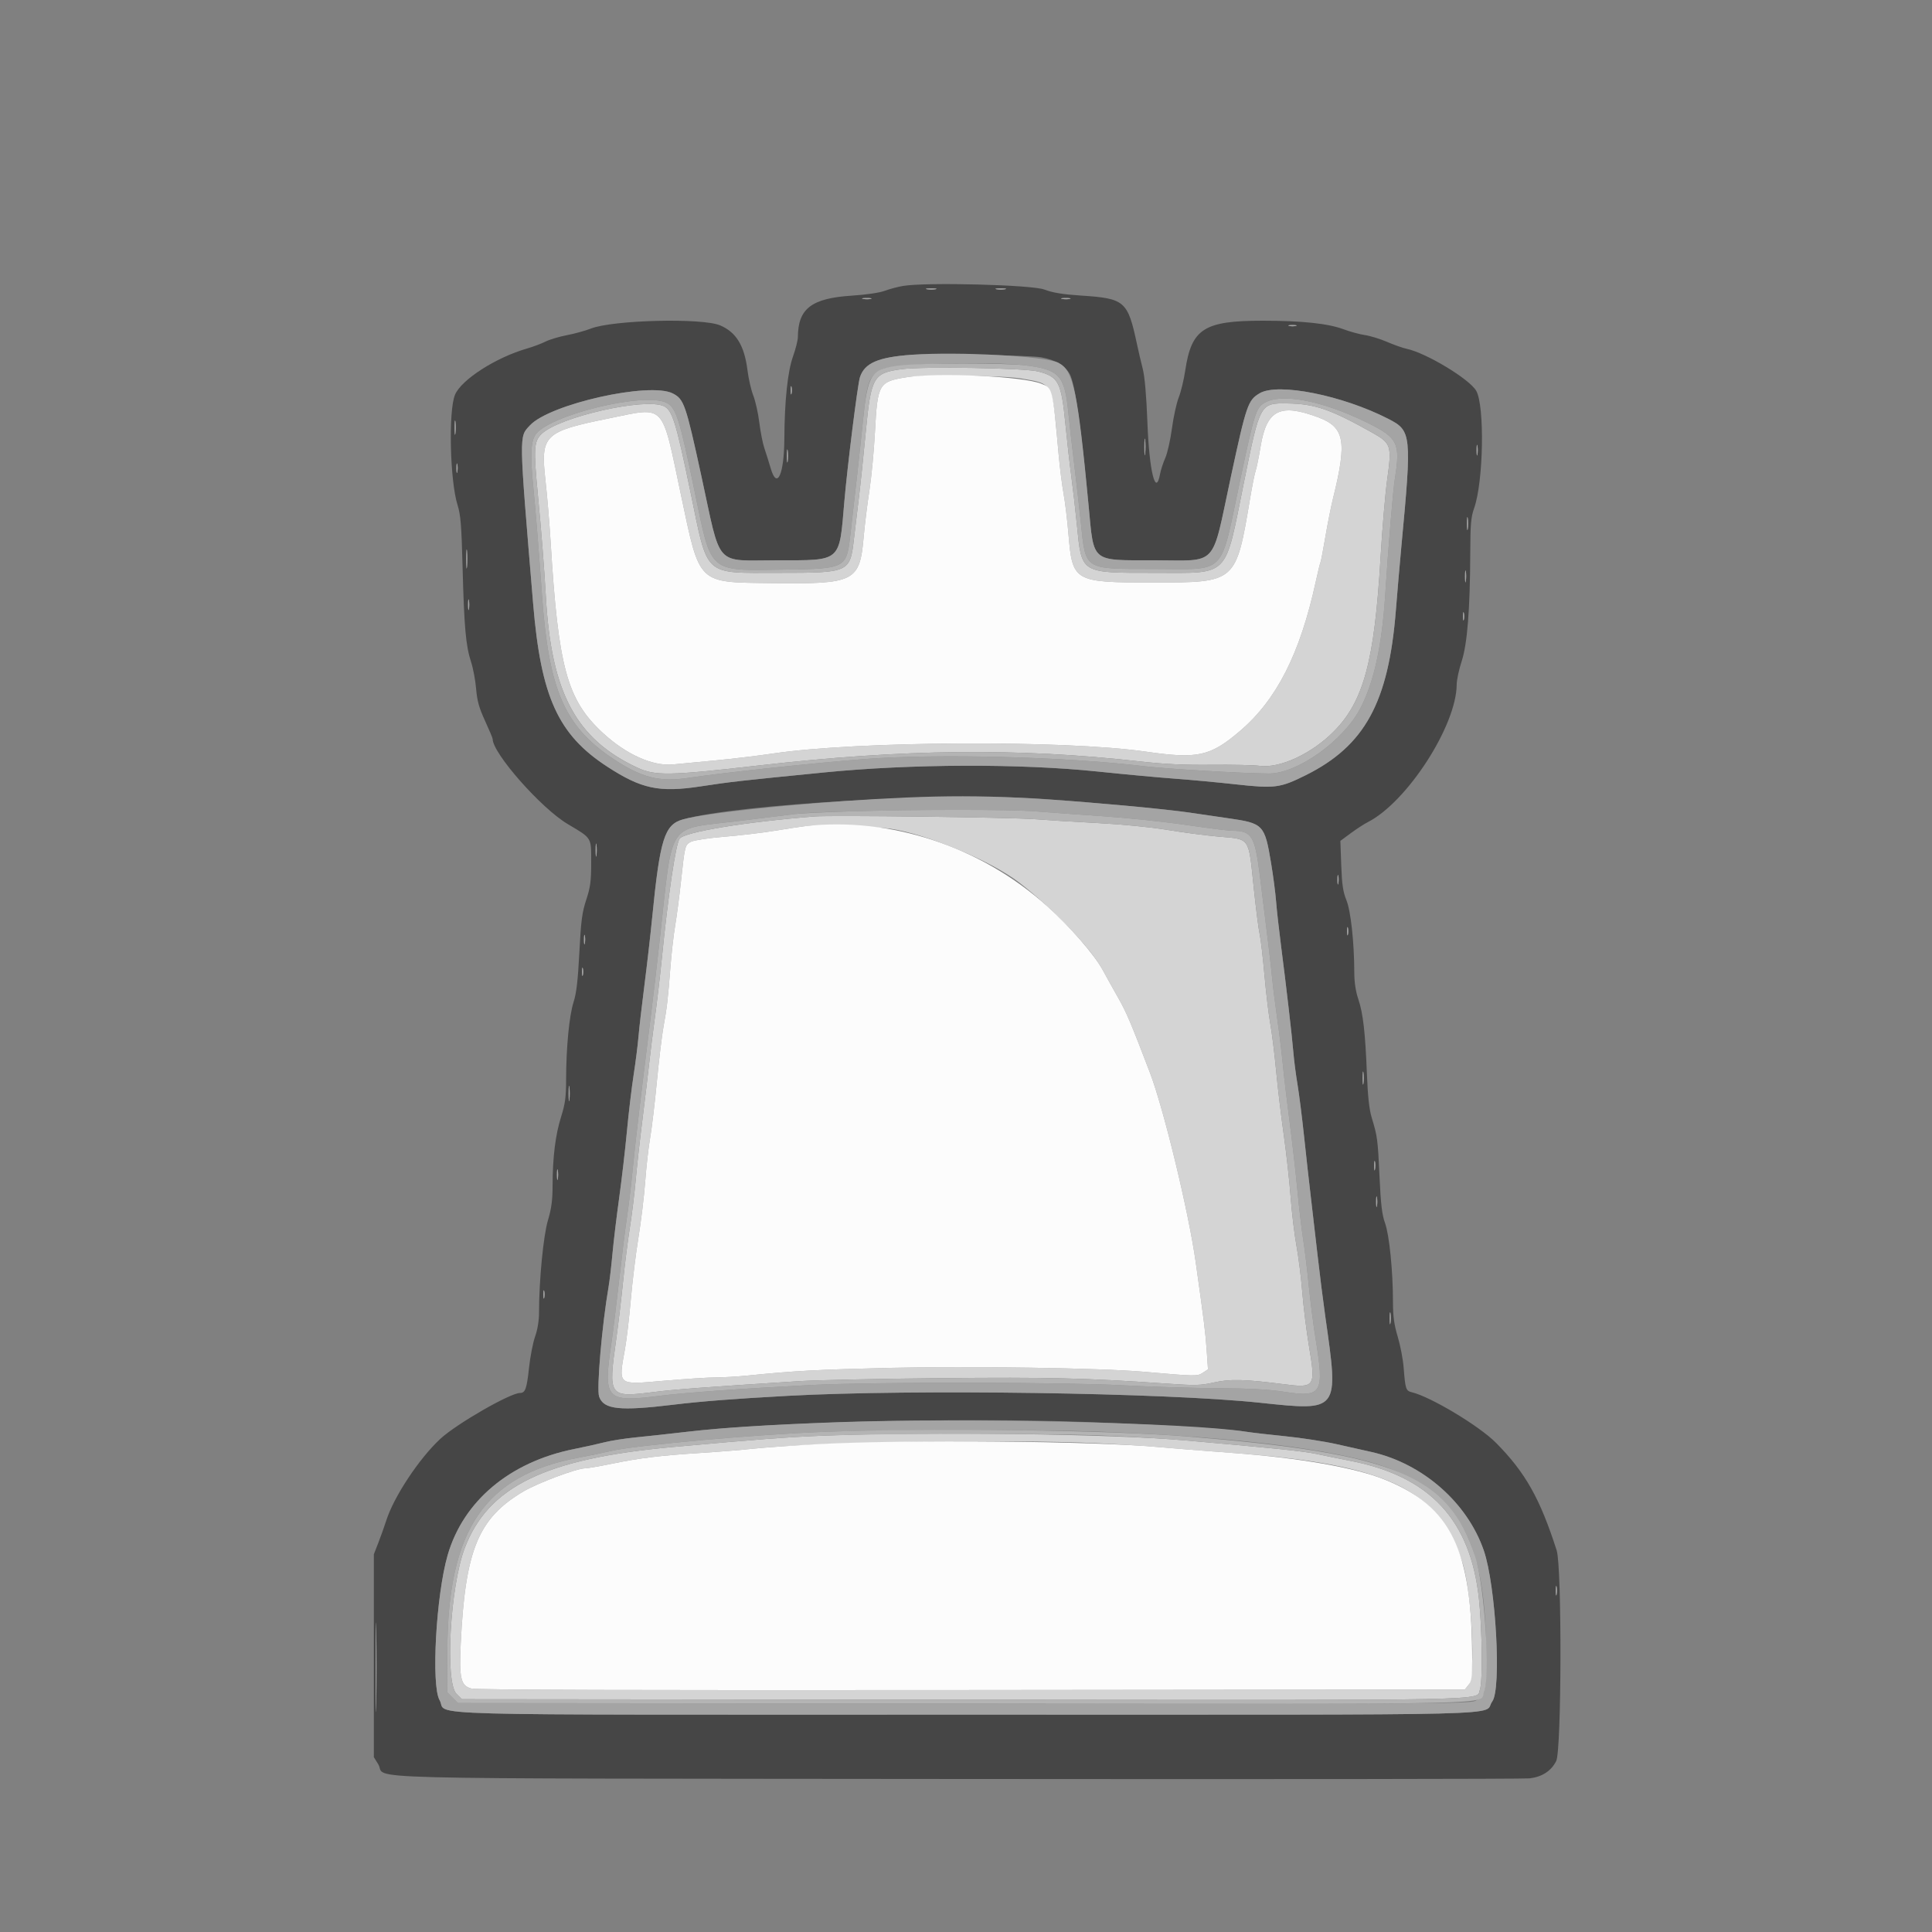 <svg id="svg" version="1.1" xmlns="http://www.w3.org/2000/svg" xmlns:xlink="http://www.w3.org/1999/xlink" width="400" height="400" viewBox="0, 0, 400,400"><rect x="0" y="0" width="400" height="400" fill="#808080" stroke="none"/><g id="svgg"><path id="path0" d="M187.000 59.195 C 185.900 59.376,184.190 59.830,183.200 60.204 C 182.129 60.608,179.360 61.016,176.362 61.210 C 168.011 61.752,165.232 63.882,165.192 69.773 C 165.187 70.448,164.734 72.260,164.184 73.800 C 163.076 76.905,162.437 82.970,162.392 90.800 C 162.349 98.249,160.888 101.466,159.577 97.000 C 159.190 95.680,158.596 93.790,158.257 92.800 C 157.919 91.810,157.446 89.415,157.206 87.477 C 156.967 85.540,156.409 83.037,155.966 81.914 C 155.524 80.791,154.981 78.434,154.761 76.676 C 154.119 71.560,152.426 68.777,149.095 67.364 C 145.367 65.782,126.851 66.246,122.314 68.034 C 121.193 68.476,118.970 69.087,117.373 69.393 C 115.776 69.698,113.779 70.297,112.935 70.723 C 112.091 71.150,110.391 71.789,109.157 72.144 C 102.676 74.009,95.509 78.605,94.201 81.736 C 92.815 85.053,93.159 99.625,94.741 104.600 C 95.373 106.591,95.551 108.808,95.778 117.600 C 96.096 129.853,96.447 133.758,97.527 137.039 C 97.955 138.337,98.426 140.840,98.574 142.600 C 98.785 145.111,99.183 146.540,100.422 149.237 C 101.290 151.127,102.000 152.819,102.000 152.998 C 102.000 155.963,112.030 167.336,117.531 170.608 C 122.618 173.634,122.400 173.276,122.400 178.603 C 122.400 182.431,122.233 183.682,121.376 186.288 C 120.512 188.916,120.290 190.614,119.950 197.200 C 119.650 203.001,119.344 205.629,118.756 207.455 C 117.858 210.242,117.216 216.880,117.207 223.479 C 117.201 227.167,117.018 228.534,116.172 231.213 C 114.998 234.929,114.417 239.607,114.407 245.430 C 114.402 248.501,114.174 250.216,113.448 252.641 C 112.502 255.800,111.600 265.116,111.600 271.721 C 111.600 273.415,111.298 275.273,110.788 276.710 C 110.341 277.969,109.774 280.890,109.527 283.200 C 109.063 287.537,108.754 288.400,107.665 288.400 C 105.633 288.400,94.508 294.802,91.170 297.892 C 86.793 301.944,81.545 309.870,79.974 314.800 C 79.588 316.010,78.851 318.080,78.336 319.400 L 77.400 321.800 77.400 342.800 L 77.400 363.800 78.306 365.257 C 80.326 368.505,67.772 368.185,198.400 368.318 C 262.310 368.383,315.536 368.326,316.680 368.192 C 319.279 367.886,321.165 366.658,322.200 364.595 C 323.309 362.385,323.390 324.415,322.294 321.000 C 318.835 310.227,315.816 304.873,309.729 298.719 C 306.289 295.242,296.235 289.202,292.306 288.252 C 291.068 287.953,290.959 287.623,290.609 283.121 C 290.478 281.428,289.927 278.561,289.385 276.751 C 288.633 274.237,288.400 272.544,288.400 269.588 C 288.400 263.199,287.648 255.700,286.761 253.239 C 286.130 251.490,285.879 249.382,285.613 243.600 C 285.256 235.850,285.180 235.280,283.998 231.400 C 283.490 229.732,283.190 227.029,283.013 222.541 C 282.668 213.764,282.220 209.828,281.234 206.900 C 280.678 205.250,280.397 203.388,280.391 201.313 C 280.373 195.052,279.664 188.589,278.751 186.349 C 278.060 184.657,277.835 183.126,277.691 179.146 L 277.508 174.093 279.654 172.508 C 280.834 171.636,282.430 170.601,283.200 170.207 C 291.350 166.038,301.562 150.216,301.594 141.712 C 301.597 140.784,302.059 138.624,302.620 136.912 C 303.794 133.332,304.357 126.205,304.401 114.400 C 304.422 108.521,304.551 107.048,305.207 105.200 C 307.140 99.749,307.416 84.025,305.633 80.912 C 304.236 78.472,295.254 73.056,291.200 72.208 C 290.430 72.047,288.630 71.410,287.200 70.792 C 285.770 70.175,283.700 69.538,282.600 69.377 C 281.500 69.216,279.506 68.673,278.170 68.172 C 274.981 66.975,269.553 66.400,261.435 66.400 C 249.250 66.400,246.688 68.047,245.390 76.718 C 245.104 78.633,244.496 81.146,244.040 82.301 C 243.584 83.457,242.953 86.337,242.638 88.701 C 242.323 91.066,241.705 93.810,241.265 94.800 C 240.824 95.790,240.339 97.275,240.187 98.100 C 239.284 103.003,237.940 97.598,237.562 87.543 C 237.349 81.885,237.011 78.004,236.588 76.343 C 236.232 74.944,235.692 72.630,235.386 71.200 C 233.493 62.325,232.882 61.792,223.925 61.203 C 220.009 60.945,217.965 60.612,216.200 59.942 C 213.613 58.961,191.812 58.403,187.000 59.195 M193.700 59.882 C 193.205 59.978,192.395 59.978,191.900 59.882 C 191.405 59.787,191.810 59.709,192.800 59.709 C 193.790 59.709,194.195 59.787,193.700 59.882 M208.100 59.882 C 207.605 59.978,206.795 59.978,206.300 59.882 C 205.805 59.787,206.210 59.709,207.200 59.709 C 208.190 59.709,208.595 59.787,208.100 59.882 M180.305 61.875 C 179.922 61.975,179.202 61.979,178.705 61.883 C 178.207 61.787,178.520 61.705,179.400 61.701 C 180.280 61.696,180.687 61.775,180.305 61.875 M221.505 61.875 C 221.122 61.975,220.402 61.979,219.905 61.883 C 219.407 61.787,219.720 61.705,220.600 61.701 C 221.480 61.696,221.887 61.775,221.505 61.875 M268.300 67.476 C 267.915 67.576,267.285 67.576,266.900 67.476 C 266.515 67.375,266.830 67.293,267.600 67.293 C 268.370 67.293,268.685 67.375,268.300 67.476 M215.542 73.974 C 218.608 74.534,220.460 75.616,221.481 77.445 C 222.560 79.376,223.838 88.312,225.393 104.785 C 226.510 116.609,225.774 115.996,238.874 115.999 C 252.414 116.001,250.727 117.820,254.823 98.800 C 258.057 83.783,258.381 82.843,260.814 81.414 C 264.605 79.187,277.913 81.838,287.429 86.717 C 292.245 89.186,292.316 89.871,290.149 113.000 C 289.819 116.520,289.300 122.543,288.996 126.384 C 287.484 145.448,282.556 154.437,270.270 160.534 C 265.014 163.143,263.926 163.282,255.800 162.385 C 252.060 161.972,246.390 161.445,243.200 161.214 C 240.010 160.983,232.810 160.315,227.200 159.731 C 211.221 158.068,188.590 158.146,170.600 159.926 C 152.955 161.672,151.367 161.852,145.000 162.820 C 136.457 164.118,132.796 163.338,125.684 158.702 C 115.535 152.086,111.990 144.277,110.383 125.000 C 107.407 89.309,107.429 90.533,109.727 88.060 C 113.823 83.650,134.482 79.026,139.268 81.447 C 141.614 82.634,141.961 83.635,145.218 98.600 C 149.399 117.814,147.758 116.000,160.954 116.000 C 174.287 116.000,173.733 116.480,174.798 104.000 C 175.423 96.674,177.559 79.605,178.037 78.120 C 178.987 75.166,181.796 73.947,188.800 73.449 C 192.746 73.169,213.344 73.573,215.542 73.974 M163.876 81.500 C 163.775 81.885,163.693 81.570,163.693 80.800 C 163.693 80.030,163.775 79.715,163.876 80.100 C 163.976 80.485,163.976 81.115,163.876 81.500 M94.290 89.693 C 94.201 90.412,94.126 89.920,94.124 88.600 C 94.122 87.280,94.195 86.692,94.286 87.293 C 94.377 87.894,94.379 88.974,94.290 89.693 M237.092 93.891 C 237.005 94.721,236.933 94.140,236.931 92.600 C 236.929 91.060,237.000 90.381,237.089 91.091 C 237.177 91.801,237.179 93.061,237.092 93.891 M305.882 94.100 C 305.787 94.595,305.709 94.190,305.709 93.200 C 305.709 92.210,305.787 91.805,305.882 92.300 C 305.978 92.795,305.978 93.605,305.882 94.100 M163.087 95.500 C 162.995 96.105,162.920 95.610,162.920 94.400 C 162.920 93.190,162.995 92.695,163.087 93.300 C 163.178 93.905,163.178 94.895,163.087 95.500 M94.683 97.695 C 94.587 98.193,94.505 97.880,94.501 97.000 C 94.496 96.120,94.575 95.713,94.675 96.095 C 94.775 96.478,94.779 97.198,94.683 97.695 M303.887 109.500 C 303.795 110.105,303.720 109.610,303.720 108.400 C 303.720 107.190,303.795 106.695,303.887 107.300 C 303.978 107.905,303.978 108.895,303.887 109.500 M96.693 117.289 C 96.609 118.230,96.539 117.560,96.537 115.800 C 96.536 114.040,96.605 113.270,96.691 114.089 C 96.777 114.909,96.778 116.349,96.693 117.289 M303.487 120.295 C 303.395 120.903,303.317 120.500,303.314 119.400 C 303.311 118.300,303.387 117.803,303.482 118.295 C 303.577 118.786,303.579 119.686,303.487 120.295 M97.082 126.100 C 96.987 126.595,96.909 126.190,96.909 125.200 C 96.909 124.210,96.987 123.805,97.082 124.300 C 97.178 124.795,97.178 125.605,97.082 126.100 M303.076 128.300 C 302.975 128.685,302.893 128.370,302.893 127.600 C 302.893 126.830,302.975 126.515,303.076 126.900 C 303.176 127.285,303.176 127.915,303.076 128.300 M215.600 165.388 C 227.575 166.238,241.614 167.541,246.200 168.229 C 248.400 168.558,252.021 169.088,254.246 169.406 C 261.597 170.455,261.831 170.699,263.165 178.702 C 263.596 181.286,264.061 184.840,264.198 186.600 C 264.335 188.360,264.796 192.500,265.222 195.800 C 266.304 204.168,267.491 214.439,267.789 218.000 C 267.927 219.650,268.305 222.569,268.630 224.487 C 268.954 226.404,269.569 231.264,269.995 235.287 C 270.421 239.309,271.049 244.940,271.390 247.800 C 271.731 250.660,272.367 256.150,272.802 260.000 C 273.238 263.850,273.953 269.520,274.392 272.600 C 277.206 292.359,277.352 292.168,260.805 290.416 C 241.303 288.351,189.019 287.587,163.200 288.988 C 152.168 289.587,145.162 290.129,139.423 290.826 C 128.256 292.182,124.975 291.825,124.043 289.152 C 123.494 287.577,124.632 274.371,126.004 266.400 C 126.212 265.190,126.571 262.130,126.803 259.600 C 127.034 257.070,127.660 251.850,128.195 248.000 C 128.729 244.150,129.452 237.940,129.801 234.200 C 130.149 230.460,130.770 225.240,131.180 222.600 C 131.590 219.960,132.047 216.360,132.196 214.600 C 132.344 212.840,132.895 208.070,133.419 204.000 C 133.943 199.930,134.656 193.720,135.004 190.200 C 136.642 173.643,137.555 170.720,141.423 169.639 C 152.726 166.481,196.024 164.000,215.600 165.388 M123.487 177.100 C 123.395 177.705,123.320 177.210,123.320 176.000 C 123.320 174.790,123.395 174.295,123.487 174.900 C 123.578 175.505,123.578 176.495,123.487 177.100 M277.083 182.895 C 276.987 183.393,276.905 183.080,276.901 182.200 C 276.896 181.320,276.975 180.913,277.075 181.295 C 277.175 181.678,277.179 182.398,277.083 182.895 M279.076 193.500 C 278.975 193.885,278.893 193.570,278.893 192.800 C 278.893 192.030,278.975 191.715,279.076 192.100 C 279.176 192.485,279.176 193.115,279.076 193.500 M121.083 195.295 C 120.987 195.793,120.905 195.480,120.901 194.600 C 120.896 193.720,120.975 193.313,121.075 193.695 C 121.175 194.078,121.179 194.798,121.083 195.295 M120.676 201.900 C 120.575 202.285,120.493 201.970,120.493 201.200 C 120.493 200.430,120.575 200.115,120.676 200.500 C 120.776 200.885,120.776 201.515,120.676 201.900 M282.287 224.300 C 282.195 224.905,282.120 224.410,282.120 223.200 C 282.120 221.990,282.195 221.495,282.287 222.100 C 282.378 222.705,282.378 223.695,282.287 224.300 M117.889 227.700 C 117.801 228.415,117.728 227.830,117.728 226.400 C 117.728 224.970,117.801 224.385,117.889 225.100 C 117.978 225.815,117.978 226.985,117.889 227.700 M284.683 242.095 C 284.587 242.593,284.505 242.280,284.501 241.400 C 284.496 240.520,284.575 240.113,284.675 240.495 C 284.775 240.878,284.779 241.598,284.683 242.095 M115.482 244.100 C 115.387 244.595,115.309 244.190,115.309 243.200 C 115.309 242.210,115.387 241.805,115.482 242.300 C 115.578 242.795,115.578 243.605,115.482 244.100 M285.082 249.700 C 284.987 250.195,284.909 249.790,284.909 248.800 C 284.909 247.810,284.987 247.405,285.082 247.900 C 285.178 248.395,285.178 249.205,285.082 249.700 M112.676 268.700 C 112.575 269.085,112.493 268.770,112.493 268.000 C 112.493 267.230,112.575 266.915,112.676 267.300 C 112.776 267.685,112.776 268.315,112.676 268.700 M287.887 273.895 C 287.795 274.503,287.717 274.100,287.714 273.000 C 287.711 271.900,287.787 271.403,287.882 271.895 C 287.977 272.386,287.979 273.286,287.887 273.895 M224.800 294.407 C 238.257 294.887,254.500 295.870,257.899 296.410 C 259.164 296.611,262.869 297.041,266.132 297.365 C 269.394 297.689,274.164 298.425,276.732 299.001 C 279.299 299.576,282.544 300.304,283.942 300.618 C 294.557 303.002,303.796 311.105,307.209 321.026 C 309.703 328.276,310.900 349.654,308.958 352.267 C 306.712 355.290,318.254 355.000,200.200 355.000 C 81.516 355.000,92.931 355.314,91.011 352.000 C 89.245 348.952,90.278 330.314,92.673 322.000 C 95.909 310.771,105.550 302.675,118.867 300.006 C 121.073 299.564,123.921 298.931,125.197 298.601 C 126.472 298.270,129.380 297.817,131.658 297.593 C 133.936 297.369,138.770 296.841,142.400 296.418 C 159.773 294.396,198.208 293.458,224.800 294.407 M322.283 330.095 C 322.187 330.593,322.105 330.280,322.101 329.400 C 322.096 328.520,322.175 328.113,322.275 328.495 C 322.375 328.878,322.379 329.598,322.283 330.095 M77.899 352.700 C 77.834 356.825,77.781 353.450,77.781 345.200 C 77.781 336.950,77.834 333.575,77.899 337.700 C 77.964 341.825,77.964 348.575,77.899 352.700 " stroke="none" fill="#464646" fill-rule="evenodd"></path><path id="path1" d="M191.900 59.882 C 192.395 59.978,193.205 59.978,193.700 59.882 C 194.195 59.787,193.790 59.709,192.800 59.709 C 191.810 59.709,191.405 59.787,191.900 59.882 M206.300 59.882 C 206.795 59.978,207.605 59.978,208.100 59.882 C 208.595 59.787,208.190 59.709,207.200 59.709 C 206.210 59.709,205.805 59.787,206.300 59.882 M178.705 61.883 C 179.202 61.979,179.922 61.975,180.305 61.875 C 180.687 61.775,180.280 61.696,179.400 61.701 C 178.520 61.705,178.207 61.787,178.705 61.883 M219.905 61.883 C 220.402 61.979,221.122 61.975,221.505 61.875 C 221.887 61.775,221.480 61.696,220.600 61.701 C 219.720 61.705,219.407 61.787,219.905 61.883 M266.900 67.476 C 267.285 67.576,267.915 67.576,268.300 67.476 C 268.685 67.375,268.370 67.293,267.600 67.293 C 266.830 67.293,266.515 67.375,266.900 67.476 M188.800 73.449 C 181.796 73.947,178.987 75.166,178.037 78.120 C 177.559 79.605,175.423 96.674,174.798 104.000 C 173.733 116.480,174.287 116.000,160.954 116.000 C 147.758 116.000,149.399 117.814,145.218 98.600 C 141.961 83.635,141.614 82.634,139.268 81.447 C 134.482 79.026,113.823 83.650,109.727 88.060 C 107.429 90.533,107.407 89.309,110.383 125.000 C 111.990 144.277,115.535 152.086,125.684 158.702 C 132.796 163.338,136.457 164.118,145.000 162.820 C 151.367 161.852,152.955 161.672,170.600 159.926 C 188.590 158.146,211.221 158.068,227.200 159.731 C 232.810 160.315,240.010 160.983,243.200 161.214 C 246.390 161.445,252.060 161.972,255.800 162.385 C 263.926 163.282,265.014 163.143,270.270 160.534 C 282.556 154.437,287.484 145.448,288.996 126.384 C 289.300 122.543,289.819 116.520,290.149 113.000 C 292.316 89.871,292.245 89.186,287.429 86.717 C 277.913 81.838,264.605 79.187,260.814 81.414 C 258.381 82.843,258.057 83.783,254.823 98.800 C 250.727 117.820,252.414 116.001,238.874 115.999 C 225.774 115.996,226.510 116.609,225.393 104.785 C 223.137 80.884,222.260 76.722,219.142 75.116 C 216.479 73.745,198.526 72.759,188.800 73.449 M212.200 75.636 C 219.319 76.493,220.424 77.695,221.190 85.405 C 221.430 87.822,221.980 92.680,222.412 96.200 C 222.844 99.720,223.462 105.163,223.786 108.296 C 224.800 118.100,224.327 117.800,238.782 117.800 C 254.222 117.800,252.482 119.581,256.762 99.400 C 259.672 85.682,260.042 84.490,261.708 83.453 C 265.180 81.292,273.637 82.887,282.976 87.465 C 289.398 90.613,289.974 91.751,288.808 99.000 C 288.400 101.540,287.456 112.861,286.791 123.200 C 286.118 133.673,284.472 141.193,281.670 146.600 C 278.172 153.352,268.586 160.189,262.680 160.146 C 257.077 160.105,241.466 159.187,236.800 158.625 C 220.678 156.681,194.330 156.002,179.200 157.140 C 168.992 157.909,149.879 159.946,142.496 161.054 C 136.515 161.951,132.832 161.012,126.933 157.087 C 116.895 150.407,113.613 142.865,112.214 123.257 C 111.470 112.831,110.894 105.686,110.393 100.658 C 109.773 94.436,109.879 91.603,110.788 90.113 C 113.282 86.022,133.460 81.052,138.013 83.407 C 139.981 84.425,140.687 86.649,143.787 101.600 C 147.387 118.965,146.441 118.145,162.619 117.929 C 174.916 117.764,175.256 117.592,176.004 111.160 C 177.128 101.497,178.051 93.152,178.611 87.600 C 179.492 78.868,179.842 77.909,182.692 76.440 C 184.911 75.297,204.868 74.753,212.200 75.636 M163.693 80.800 C 163.693 81.570,163.775 81.885,163.876 81.500 C 163.976 81.115,163.976 80.485,163.876 80.100 C 163.775 79.715,163.693 80.030,163.693 80.800 M94.124 88.600 C 94.126 89.920,94.201 90.412,94.290 89.693 C 94.379 88.974,94.377 87.894,94.286 87.293 C 94.195 86.692,94.122 87.280,94.124 88.600 M236.931 92.600 C 236.933 94.140,237.005 94.721,237.092 93.891 C 237.179 93.061,237.177 91.801,237.089 91.091 C 237.000 90.381,236.929 91.060,236.931 92.600 M305.709 93.200 C 305.709 94.190,305.787 94.595,305.882 94.100 C 305.978 93.605,305.978 92.795,305.882 92.300 C 305.787 91.805,305.709 92.210,305.709 93.200 M162.920 94.400 C 162.920 95.610,162.995 96.105,163.087 95.500 C 163.178 94.895,163.178 93.905,163.087 93.300 C 162.995 92.695,162.920 93.190,162.920 94.400 M94.501 97.000 C 94.505 97.880,94.587 98.193,94.683 97.695 C 94.779 97.198,94.775 96.478,94.675 96.095 C 94.575 95.713,94.496 96.120,94.501 97.000 M303.720 108.400 C 303.720 109.610,303.795 110.105,303.887 109.500 C 303.978 108.895,303.978 107.905,303.887 107.300 C 303.795 106.695,303.720 107.190,303.720 108.400 M96.537 115.800 C 96.539 117.560,96.609 118.230,96.693 117.289 C 96.778 116.349,96.777 114.909,96.691 114.089 C 96.605 113.270,96.536 114.040,96.537 115.800 M303.314 119.400 C 303.317 120.500,303.395 120.903,303.487 120.295 C 303.579 119.686,303.577 118.786,303.482 118.295 C 303.387 117.803,303.311 118.300,303.314 119.400 M96.909 125.200 C 96.909 126.190,96.987 126.595,97.082 126.100 C 97.178 125.605,97.178 124.795,97.082 124.300 C 96.987 123.805,96.909 124.210,96.909 125.200 M302.893 127.600 C 302.893 128.370,302.975 128.685,303.076 128.300 C 303.176 127.915,303.176 127.285,303.076 126.900 C 302.975 126.515,302.893 126.830,302.893 127.600 M181.200 165.442 C 164.615 166.382,146.080 168.338,141.423 169.639 C 137.555 170.720,136.642 173.643,135.004 190.200 C 134.656 193.720,133.943 199.930,133.419 204.000 C 132.895 208.070,132.344 212.840,132.196 214.600 C 132.047 216.360,131.590 219.960,131.180 222.600 C 130.770 225.240,130.149 230.460,129.801 234.200 C 129.452 237.940,128.729 244.150,128.195 248.000 C 127.660 251.850,127.034 257.070,126.803 259.600 C 126.571 262.130,126.212 265.190,126.004 266.400 C 124.632 274.371,123.494 287.577,124.043 289.152 C 124.975 291.825,128.256 292.182,139.423 290.826 C 145.162 290.129,152.168 289.587,163.200 288.988 C 189.019 287.587,241.303 288.351,260.805 290.416 C 277.352 292.168,277.206 292.359,274.392 272.600 C 273.953 269.520,273.238 263.850,272.802 260.000 C 272.367 256.150,271.731 250.660,271.390 247.800 C 271.049 244.940,270.421 239.309,269.995 235.287 C 269.569 231.264,268.954 226.404,268.630 224.487 C 268.305 222.569,267.927 219.650,267.789 218.000 C 267.491 214.439,266.304 204.168,265.222 195.800 C 264.796 192.500,264.335 188.360,264.198 186.600 C 264.061 184.840,263.596 181.286,263.165 178.702 C 261.831 170.699,261.597 170.455,254.246 169.406 C 252.021 169.088,248.400 168.558,246.200 168.229 C 244.000 167.899,238.060 167.256,233.000 166.800 C 209.458 164.677,199.351 164.412,181.200 165.442 M214.442 167.989 C 217.169 168.204,223.482 168.658,228.470 169.000 C 233.459 169.341,241.199 170.156,245.670 170.810 C 250.141 171.465,254.390 172.000,255.112 172.000 C 259.144 172.000,259.799 173.045,260.816 181.091 C 262.273 192.634,263.175 200.172,263.414 202.800 C 263.543 204.230,263.998 207.830,264.424 210.800 C 264.850 213.770,265.367 218.000,265.573 220.200 C 265.778 222.400,266.405 227.710,266.966 232.000 C 267.528 236.290,268.267 242.770,268.609 246.400 C 268.951 250.030,269.489 254.620,269.804 256.600 C 270.119 258.580,270.645 262.902,270.973 266.204 C 271.301 269.506,271.936 274.456,272.385 277.204 C 274.234 288.536,273.729 289.374,265.790 288.144 C 262.702 287.665,258.613 287.447,252.000 287.407 C 246.830 287.377,238.010 287.107,232.400 286.808 C 219.831 286.138,180.664 286.103,168.000 286.749 C 153.702 287.479,141.791 288.328,136.600 288.985 C 125.423 290.402,124.843 289.772,126.580 278.097 C 126.899 275.954,127.623 270.060,128.190 265.000 C 128.757 259.940,129.484 254.090,129.807 252.000 C 130.130 249.910,130.667 245.415,131.000 242.011 C 131.555 236.345,132.763 226.145,134.789 210.000 C 135.217 206.590,136.036 199.572,136.608 194.404 C 139.363 169.532,137.864 171.815,152.621 170.014 C 158.110 169.345,163.500 168.681,164.600 168.538 C 170.532 167.771,206.607 167.374,214.442 167.989 M123.320 176.000 C 123.320 177.210,123.395 177.705,123.487 177.100 C 123.578 176.495,123.578 175.505,123.487 174.900 C 123.395 174.295,123.320 174.790,123.320 176.000 M276.901 182.200 C 276.905 183.080,276.987 183.393,277.083 182.895 C 277.179 182.398,277.175 181.678,277.075 181.295 C 276.975 180.913,276.896 181.320,276.901 182.200 M278.893 192.800 C 278.893 193.570,278.975 193.885,279.076 193.500 C 279.176 193.115,279.176 192.485,279.076 192.100 C 278.975 191.715,278.893 192.030,278.893 192.800 M120.901 194.600 C 120.905 195.480,120.987 195.793,121.083 195.295 C 121.179 194.798,121.175 194.078,121.075 193.695 C 120.975 193.313,120.896 193.720,120.901 194.600 M120.493 201.200 C 120.493 201.970,120.575 202.285,120.676 201.900 C 120.776 201.515,120.776 200.885,120.676 200.500 C 120.575 200.115,120.493 200.430,120.493 201.200 M282.120 223.200 C 282.120 224.410,282.195 224.905,282.287 224.300 C 282.378 223.695,282.378 222.705,282.287 222.100 C 282.195 221.495,282.120 221.990,282.120 223.200 M117.728 226.400 C 117.728 227.830,117.801 228.415,117.889 227.700 C 117.978 226.985,117.978 225.815,117.889 225.100 C 117.801 224.385,117.728 224.970,117.728 226.400 M284.501 241.400 C 284.505 242.280,284.587 242.593,284.683 242.095 C 284.779 241.598,284.775 240.878,284.675 240.495 C 284.575 240.113,284.496 240.520,284.501 241.400 M115.309 243.200 C 115.309 244.190,115.387 244.595,115.482 244.100 C 115.578 243.605,115.578 242.795,115.482 242.300 C 115.387 241.805,115.309 242.210,115.309 243.200 M284.909 248.800 C 284.909 249.790,284.987 250.195,285.082 249.700 C 285.178 249.205,285.178 248.395,285.082 247.900 C 284.987 247.405,284.909 247.810,284.909 248.800 M112.493 268.000 C 112.493 268.770,112.575 269.085,112.676 268.700 C 112.776 268.315,112.776 267.685,112.676 267.300 C 112.575 266.915,112.493 267.230,112.493 268.000 M287.714 273.000 C 287.717 274.100,287.795 274.503,287.887 273.895 C 287.979 273.286,287.977 272.386,287.882 271.895 C 287.787 271.403,287.711 271.900,287.714 273.000 M173.000 294.465 C 159.042 294.982,149.513 295.590,142.400 296.418 C 138.770 296.841,133.936 297.369,131.658 297.593 C 129.380 297.817,126.472 298.270,125.197 298.601 C 123.921 298.931,121.073 299.564,118.867 300.006 C 105.550 302.675,95.909 310.771,92.673 322.000 C 90.278 330.314,89.245 348.952,91.011 352.000 C 92.931 355.314,81.516 355.000,200.200 355.000 C 318.254 355.000,306.712 355.290,308.958 352.267 C 310.900 349.654,309.703 328.276,307.209 321.026 C 303.796 311.105,294.557 303.002,283.942 300.618 C 282.544 300.304,279.299 299.576,276.732 299.001 C 274.164 298.425,269.394 297.689,266.132 297.365 C 262.869 297.041,259.164 296.611,257.899 296.410 C 246.234 294.556,199.475 293.485,173.000 294.465 M227.478 296.406 C 257.866 297.517,280.433 300.553,289.347 304.730 C 303.036 311.145,307.490 320.224,307.727 342.200 C 307.810 349.934,307.523 351.166,305.398 352.174 C 304.198 352.744,293.988 352.795,199.444 352.702 L 94.818 352.600 93.709 351.489 L 92.600 350.378 92.623 341.689 C 92.688 316.703,100.390 305.400,119.810 301.793 C 121.784 301.426,124.840 300.793,126.600 300.387 C 131.768 299.195,156.616 296.972,170.600 296.450 C 183.605 295.965,214.750 295.941,227.478 296.406 M322.101 329.400 C 322.105 330.280,322.187 330.593,322.283 330.095 C 322.379 329.598,322.375 328.878,322.275 328.495 C 322.175 328.113,322.096 328.520,322.101 329.400 M77.781 345.200 C 77.781 353.450,77.834 356.825,77.899 352.700 C 77.964 348.575,77.964 341.825,77.899 337.700 C 77.834 333.575,77.781 336.950,77.781 345.200 " stroke="none" fill="#a4a4a4" fill-rule="evenodd"></path><path id="path2" d="M186.626 76.436 C 180.781 77.230,180.325 78.041,179.230 89.600 C 178.782 94.330,178.139 100.450,177.801 103.200 C 177.464 105.950,177.017 109.680,176.809 111.489 C 175.999 118.542,175.873 118.600,161.200 118.600 C 145.493 118.600,146.635 119.640,142.988 102.015 C 139.939 87.279,139.196 84.891,137.411 84.078 C 133.508 82.300,115.896 86.288,112.181 89.792 C 110.524 91.355,110.433 92.796,111.375 102.600 C 112.067 109.805,112.700 117.881,113.022 123.600 C 114.138 143.429,119.253 152.989,131.925 158.926 C 135.603 160.650,138.578 160.601,156.800 158.516 C 187.024 155.058,210.702 154.797,236.000 157.643 C 241.028 158.209,245.198 158.408,250.800 158.348 C 255.090 158.303,259.590 158.398,260.800 158.560 C 264.987 159.120,271.624 156.029,276.193 151.393 C 282.330 145.164,284.563 136.859,285.817 115.600 C 286.174 109.550,286.797 102.224,287.201 99.320 C 288.189 92.218,288.050 91.790,284.032 89.533 C 275.498 84.740,272.225 83.612,266.582 83.524 C 260.877 83.435,260.861 83.464,257.557 99.800 C 253.486 119.924,254.791 118.600,239.018 118.600 C 223.577 118.600,223.977 118.847,222.961 108.661 C 222.650 105.547,222.129 101.020,221.802 98.600 C 221.475 96.180,220.928 91.339,220.586 87.843 C 219.726 79.065,219.175 78.003,214.914 76.906 C 212.123 76.187,191.033 75.836,186.626 76.436 M211.523 78.381 C 218.155 79.548,217.802 78.820,219.190 94.200 C 219.429 96.840,219.884 100.440,220.202 102.200 C 220.520 103.960,220.968 107.646,221.198 110.391 C 222.044 120.489,222.236 120.600,238.800 120.600 C 255.976 120.600,255.882 120.682,258.828 103.128 C 259.265 100.522,259.775 97.988,259.961 97.495 C 260.147 97.003,260.613 94.710,260.997 92.400 C 262.252 84.848,265.025 83.451,272.906 86.399 C 278.408 88.458,278.932 91.318,275.987 103.200 C 275.578 104.850,274.864 108.438,274.400 111.174 C 273.936 113.910,273.484 116.264,273.396 116.406 C 273.308 116.548,272.868 118.351,272.418 120.413 C 269.155 135.365,264.327 144.871,256.695 151.372 C 250.543 156.614,247.965 157.174,237.200 155.615 C 220.427 153.186,177.447 153.410,159.966 156.018 C 157.015 156.458,151.720 157.093,148.200 157.428 C 144.680 157.763,140.700 158.142,139.355 158.269 C 135.117 158.670,129.623 156.201,124.781 151.718 C 117.396 144.881,115.583 138.235,114.002 112.200 C 113.775 108.460,113.290 102.700,112.924 99.400 C 111.889 90.068,112.642 89.337,126.101 86.612 C 137.924 84.218,136.902 83.129,140.992 102.486 C 144.936 121.152,144.303 120.532,159.630 120.730 C 177.022 120.953,177.997 120.465,178.817 111.118 C 179.036 108.633,179.564 104.350,179.992 101.600 C 180.420 98.850,180.942 93.360,181.151 89.400 C 181.674 79.493,181.941 79.026,187.579 78.118 C 191.212 77.533,207.741 77.715,211.523 78.381 M168.600 169.040 C 154.409 170.156,141.736 172.244,140.706 173.636 C 139.897 174.729,138.335 185.281,136.995 198.696 C 136.649 202.163,136.021 207.520,135.599 210.600 C 135.177 213.680,134.637 218.000,134.398 220.200 C 134.159 222.400,133.534 227.620,133.008 231.800 C 132.482 235.980,131.851 241.650,131.607 244.400 C 131.362 247.150,130.818 251.560,130.398 254.200 C 129.978 256.840,129.345 261.880,128.992 265.400 C 128.639 268.920,128.001 274.277,127.575 277.305 C 125.896 289.232,126.003 289.381,135.415 288.199 C 139.714 287.660,145.655 287.216,165.600 285.948 C 169.010 285.731,182.150 285.453,194.800 285.331 C 217.163 285.115,224.767 285.299,241.605 286.465 C 247.507 286.874,248.544 286.848,251.355 286.223 C 254.719 285.474,257.636 285.548,265.800 286.586 C 272.271 287.409,272.424 287.181,271.021 278.766 C 270.493 275.595,269.865 270.550,269.626 267.556 C 269.388 264.561,268.844 260.217,268.419 257.903 C 267.994 255.588,267.447 251.018,267.203 247.747 C 266.960 244.476,266.318 238.684,265.778 234.876 C 265.237 231.068,264.531 225.128,264.208 221.676 C 263.885 218.224,263.344 213.870,263.006 212.000 C 262.668 210.130,262.123 205.583,261.796 201.895 C 261.469 198.207,261.019 194.379,260.797 193.389 C 260.575 192.398,260.030 188.126,259.585 183.894 C 258.448 173.075,258.952 173.804,252.183 173.199 C 249.552 172.964,244.790 172.338,241.600 171.809 C 238.198 171.244,232.326 170.666,227.400 170.411 C 222.780 170.172,216.840 169.809,214.200 169.605 C 209.234 169.222,172.137 168.762,168.600 169.040 M184.335 171.576 C 191.950 172.697,205.153 178.212,211.000 182.714 C 218.023 188.121,225.825 196.274,228.252 200.743 C 229.046 202.204,230.514 204.840,231.515 206.600 C 233.227 209.611,234.125 211.728,238.050 222.000 C 240.951 229.592,246.083 250.827,247.572 261.400 C 249.325 273.847,249.580 275.900,249.838 279.657 L 250.103 283.514 249.033 284.215 C 247.888 284.965,247.651 284.961,236.800 284.010 C 227.872 283.228,200.720 282.811,184.200 283.203 C 169.272 283.558,164.439 283.819,154.800 284.794 C 152.710 285.005,149.740 285.179,148.200 285.180 C 146.660 285.181,141.833 285.491,137.473 285.870 C 127.712 286.718,128.020 286.973,129.408 279.200 C 129.742 277.330,130.281 272.740,130.607 269.000 C 130.933 265.260,131.641 259.500,132.182 256.200 C 132.723 252.900,133.353 247.680,133.583 244.600 C 133.812 241.520,134.270 237.470,134.600 235.600 C 134.930 233.730,135.555 228.510,135.989 224.000 C 136.424 219.490,137.041 214.360,137.362 212.600 C 138.081 208.653,138.297 206.800,138.804 200.218 C 139.024 197.368,139.466 193.498,139.786 191.618 C 140.107 189.738,140.651 185.590,140.996 182.400 C 141.801 174.956,141.811 174.916,143.106 174.260 C 143.709 173.954,146.804 173.493,150.000 173.232 C 153.190 172.972,157.870 172.417,160.400 171.998 C 162.930 171.580,165.720 171.156,166.600 171.057 C 168.998 170.785,181.436 171.149,184.335 171.576 M170.600 297.234 C 162.895 297.536,156.806 297.994,139.200 299.597 C 112.853 301.996,101.021 307.773,96.182 320.604 C 93.187 328.543,92.090 348.274,94.509 350.692 L 95.618 351.800 199.415 351.903 C 312.672 352.015,305.504 352.157,306.403 349.793 C 306.990 348.249,306.877 337.408,306.209 331.109 C 304.467 314.697,296.066 305.654,279.588 302.452 C 277.284 302.005,274.114 301.361,272.541 301.023 C 269.907 300.455,263.605 299.805,245.200 298.203 C 229.966 296.878,192.242 296.388,170.600 297.234 M227.181 298.809 C 231.922 299.034,237.730 299.399,240.090 299.619 C 242.449 299.840,249.199 300.375,255.090 300.808 C 287.010 303.156,297.707 308.230,302.747 323.410 C 304.709 329.318,305.600 346.923,304.035 348.856 L 303.271 349.800 201.192 349.904 C 131.467 349.975,98.624 349.876,97.569 349.592 C 95.413 349.011,95.049 347.481,95.384 340.421 C 96.309 320.902,98.998 314.342,108.344 308.802 C 111.304 307.047,119.400 304.007,121.125 304.002 C 121.634 304.001,124.154 303.568,126.725 303.039 C 132.488 301.855,136.688 301.347,145.200 300.805 C 148.830 300.574,153.600 300.189,155.800 299.951 C 168.591 298.564,208.547 297.925,227.181 298.809 " stroke="none" fill="#d4d4d4" fill-rule="evenodd"></path><path id="path3" d="M186.492 75.642 C 180.245 76.368,179.653 77.267,178.611 87.600 C 178.051 93.152,177.128 101.497,176.004 111.160 C 175.256 117.592,174.916 117.764,162.619 117.929 C 146.441 118.145,147.387 118.965,143.787 101.600 C 140.687 86.649,139.981 84.425,138.013 83.407 C 133.460 81.052,113.282 86.022,110.788 90.113 C 109.879 91.603,109.773 94.436,110.393 100.658 C 110.894 105.686,111.470 112.831,112.214 123.257 C 113.613 142.865,116.895 150.407,126.933 157.087 C 132.832 161.012,136.515 161.951,142.496 161.054 C 149.879 159.946,168.992 157.909,179.200 157.140 C 194.330 156.002,220.678 156.681,236.800 158.625 C 241.466 159.187,257.077 160.105,262.680 160.146 C 268.586 160.189,278.172 153.352,281.670 146.600 C 284.472 141.193,286.118 133.673,286.791 123.200 C 287.456 112.861,288.400 101.540,288.808 99.000 C 289.974 91.751,289.398 90.613,282.976 87.465 C 273.637 82.887,265.180 81.292,261.708 83.453 C 260.042 84.490,259.672 85.682,256.762 99.400 C 252.482 119.581,254.222 117.800,238.782 117.800 C 224.327 117.800,224.800 118.100,223.786 108.296 C 223.462 105.163,222.844 99.720,222.412 96.200 C 221.980 92.680,221.430 87.822,221.190 85.405 C 220.424 77.695,219.319 76.493,212.200 75.636 C 208.056 75.137,190.802 75.141,186.492 75.642 M214.914 76.906 C 219.175 78.003,219.726 79.065,220.586 87.843 C 220.928 91.339,221.475 96.180,221.802 98.600 C 222.129 101.020,222.650 105.547,222.961 108.661 C 223.977 118.847,223.577 118.600,239.018 118.600 C 254.791 118.600,253.486 119.924,257.557 99.800 C 260.861 83.464,260.877 83.435,266.582 83.524 C 272.225 83.612,275.498 84.740,284.032 89.533 C 288.050 91.790,288.189 92.218,287.201 99.320 C 286.797 102.224,286.174 109.550,285.817 115.600 C 284.563 136.859,282.330 145.164,276.193 151.393 C 271.624 156.029,264.987 159.120,260.800 158.560 C 259.590 158.398,255.090 158.303,250.800 158.348 C 245.198 158.408,241.028 158.209,236.000 157.643 C 210.702 154.797,187.024 155.058,156.800 158.516 C 138.578 160.601,135.603 160.650,131.925 158.926 C 119.253 152.989,114.138 143.429,113.022 123.600 C 112.700 117.881,112.067 109.805,111.375 102.600 C 110.433 92.796,110.524 91.355,112.181 89.792 C 115.896 86.288,133.508 82.300,137.411 84.078 C 139.196 84.891,139.939 87.279,142.988 102.015 C 146.635 119.640,145.493 118.600,161.200 118.600 C 175.873 118.600,175.999 118.542,176.809 111.489 C 177.017 109.680,177.464 105.950,177.801 103.200 C 178.139 100.450,178.782 94.330,179.230 89.600 C 180.325 78.041,180.781 77.230,186.626 76.436 C 191.033 75.836,212.123 76.187,214.914 76.906 M175.400 168.007 C 170.560 168.157,165.700 168.396,164.600 168.538 C 163.500 168.681,158.110 169.345,152.621 170.014 C 137.864 171.815,139.363 169.532,136.608 194.404 C 136.036 199.572,135.217 206.590,134.789 210.000 C 132.763 226.145,131.555 236.345,131.000 242.011 C 130.667 245.415,130.130 249.910,129.807 252.000 C 129.484 254.090,128.757 259.940,128.190 265.000 C 127.623 270.060,126.899 275.954,126.580 278.097 C 124.843 289.772,125.423 290.402,136.600 288.985 C 141.791 288.328,153.702 287.479,168.000 286.749 C 180.664 286.103,219.831 286.138,232.400 286.808 C 238.010 287.107,246.830 287.377,252.000 287.407 C 258.613 287.447,262.702 287.665,265.790 288.144 C 273.729 289.374,274.234 288.536,272.385 277.204 C 271.936 274.456,271.301 269.506,270.973 266.204 C 270.645 262.902,270.119 258.580,269.804 256.600 C 269.489 254.620,268.951 250.030,268.609 246.400 C 268.267 242.770,267.528 236.290,266.966 232.000 C 266.405 227.710,265.778 222.400,265.573 220.200 C 265.367 218.000,264.850 213.770,264.424 210.800 C 263.998 207.830,263.543 204.230,263.414 202.800 C 263.175 200.172,262.273 192.634,260.816 181.091 C 259.799 173.045,259.144 172.000,255.112 172.000 C 254.390 172.000,250.141 171.465,245.670 170.810 C 241.199 170.156,233.459 169.341,228.470 169.000 C 223.482 168.658,217.169 168.204,214.442 167.989 C 209.038 167.565,189.361 167.574,175.400 168.007 M214.200 169.605 C 216.840 169.809,222.780 170.172,227.400 170.411 C 232.326 170.666,238.198 171.244,241.600 171.809 C 244.790 172.338,249.552 172.964,252.183 173.199 C 258.952 173.804,258.448 173.075,259.585 183.894 C 260.030 188.126,260.575 192.398,260.797 193.389 C 261.019 194.379,261.469 198.207,261.796 201.895 C 262.123 205.583,262.668 210.130,263.006 212.000 C 263.344 213.870,263.885 218.224,264.208 221.676 C 264.531 225.128,265.237 231.068,265.778 234.876 C 266.318 238.684,266.960 244.476,267.203 247.747 C 267.447 251.018,267.994 255.588,268.419 257.903 C 268.844 260.217,269.388 264.561,269.626 267.556 C 269.865 270.550,270.493 275.595,271.021 278.766 C 272.424 287.181,272.271 287.409,265.800 286.586 C 257.636 285.548,254.719 285.474,251.355 286.223 C 248.544 286.848,247.507 286.874,241.605 286.465 C 224.767 285.299,217.163 285.115,194.800 285.331 C 182.150 285.453,169.010 285.731,165.600 285.948 C 145.655 287.216,139.714 287.660,135.415 288.199 C 126.003 289.381,125.896 289.232,127.575 277.305 C 128.001 274.277,128.639 268.920,128.992 265.400 C 129.345 261.880,129.978 256.840,130.398 254.200 C 130.818 251.560,131.362 247.150,131.607 244.400 C 131.851 241.650,132.482 235.980,133.008 231.800 C 133.534 227.620,134.159 222.400,134.398 220.200 C 134.637 218.000,135.177 213.680,135.599 210.600 C 136.021 207.520,136.649 202.163,136.995 198.696 C 138.335 185.281,139.897 174.729,140.706 173.636 C 141.736 172.244,154.409 170.156,168.600 169.040 C 172.137 168.762,209.234 169.222,214.200 169.605 M170.600 296.450 C 156.616 296.972,131.768 299.195,126.600 300.387 C 124.840 300.793,121.784 301.426,119.810 301.793 C 100.390 305.400,92.688 316.703,92.623 341.689 L 92.600 350.378 93.709 351.489 L 94.818 352.600 199.444 352.702 C 315.280 352.815,306.102 353.022,307.263 350.272 C 308.616 347.066,307.340 327.942,305.385 322.116 C 299.778 305.416,289.096 300.974,246.000 297.423 C 229.656 296.076,193.240 295.606,170.600 296.450 M227.800 297.197 C 233.520 297.416,241.350 297.868,245.200 298.203 C 263.605 299.805,269.907 300.455,272.541 301.023 C 274.114 301.361,277.284 302.005,279.588 302.452 C 296.066 305.654,304.467 314.697,306.209 331.109 C 306.877 337.408,306.990 348.249,306.403 349.793 C 305.504 352.157,312.672 352.015,199.415 351.903 L 95.618 351.800 94.509 350.692 C 92.090 348.274,93.187 328.543,96.182 320.604 C 101.021 307.773,112.853 301.996,139.200 299.597 C 156.806 297.994,162.895 297.536,170.600 297.234 C 182.547 296.767,215.957 296.745,227.800 297.197 " stroke="none" fill="#b4b4b4" fill-rule="evenodd"></path><path id="path4" d="M187.579 78.118 C 181.941 79.026,181.674 79.493,181.151 89.400 C 180.942 93.360,180.420 98.850,179.992 101.600 C 179.564 104.350,179.036 108.633,178.817 111.118 C 177.997 120.465,177.022 120.953,159.630 120.730 C 144.303 120.532,144.936 121.152,140.992 102.486 C 136.902 83.129,137.924 84.218,126.101 86.612 C 112.642 89.337,111.889 90.068,112.924 99.400 C 113.290 102.700,113.775 108.460,114.002 112.200 C 115.583 138.235,117.396 144.881,124.781 151.718 C 129.623 156.201,135.117 158.670,139.355 158.269 C 140.700 158.142,144.680 157.763,148.200 157.428 C 151.720 157.093,157.015 156.458,159.966 156.018 C 177.447 153.410,220.427 153.186,237.200 155.615 C 247.965 157.174,250.543 156.614,256.695 151.372 C 264.327 144.871,269.155 135.365,272.418 120.413 C 272.868 118.351,273.308 116.548,273.396 116.406 C 273.484 116.264,273.936 113.910,274.400 111.174 C 274.864 108.438,275.578 104.850,275.987 103.200 C 278.932 91.318,278.408 88.458,272.906 86.399 C 265.025 83.451,262.252 84.848,260.997 92.400 C 260.613 94.710,260.147 97.003,259.961 97.495 C 259.775 97.988,259.265 100.522,258.828 103.128 C 255.882 120.682,255.976 120.600,238.800 120.600 C 222.236 120.600,222.044 120.489,221.198 110.391 C 220.968 107.646,220.520 103.960,220.202 102.200 C 219.884 100.440,219.429 96.840,219.190 94.200 C 217.932 80.262,217.964 80.393,215.569 79.434 C 211.741 77.902,194.078 77.072,187.579 78.118 M166.600 171.057 C 165.720 171.156,162.930 171.580,160.400 171.998 C 157.870 172.417,153.190 172.972,150.000 173.232 C 146.804 173.493,143.709 173.954,143.106 174.260 C 141.811 174.916,141.801 174.956,140.996 182.400 C 140.651 185.590,140.107 189.738,139.786 191.618 C 139.466 193.498,139.024 197.368,138.804 200.218 C 138.297 206.800,138.081 208.653,137.362 212.600 C 137.041 214.360,136.424 219.490,135.989 224.000 C 135.555 228.510,134.930 233.730,134.600 235.600 C 134.270 237.470,133.812 241.520,133.583 244.600 C 133.353 247.680,132.723 252.900,132.182 256.200 C 131.641 259.500,130.933 265.260,130.607 269.000 C 130.281 272.740,129.742 277.330,129.408 279.200 C 128.020 286.973,127.712 286.718,137.473 285.870 C 141.833 285.491,146.660 285.181,148.200 285.180 C 149.740 285.179,152.710 285.005,154.800 284.794 C 164.439 283.819,169.272 283.558,184.200 283.203 C 200.720 282.811,227.872 283.228,236.800 284.010 C 247.651 284.961,247.888 284.965,249.033 284.215 L 250.103 283.514 249.838 279.657 C 249.580 275.900,249.325 273.847,247.572 261.400 C 246.083 250.827,240.951 229.592,238.050 222.000 C 234.125 211.728,233.227 209.611,231.515 206.600 C 230.514 204.840,229.046 202.204,228.252 200.743 C 226.557 197.622,221.508 191.837,216.765 187.581 C 202.975 175.207,184.287 169.051,166.600 171.057 M169.000 299.011 C 163.940 299.289,158.000 299.712,155.800 299.951 C 153.600 300.189,148.830 300.574,145.200 300.805 C 136.688 301.347,132.488 301.855,126.725 303.039 C 124.154 303.568,121.634 304.001,121.125 304.002 C 119.400 304.007,111.304 307.047,108.344 308.802 C 98.998 314.342,96.309 320.902,95.384 340.421 C 95.049 347.481,95.413 349.011,97.569 349.592 C 98.624 349.876,131.467 349.975,201.192 349.904 L 303.271 349.800 304.035 348.856 C 304.677 348.063,304.800 347.252,304.800 343.818 C 304.800 320.835,300.522 311.957,286.746 306.351 C 280.633 303.864,269.049 301.835,255.090 300.808 C 249.199 300.375,242.449 299.840,240.090 299.619 C 226.452 298.344,187.244 298.009,169.000 299.011 " stroke="none" fill="#fcfcfc" fill-rule="evenodd"></path></g></svg>